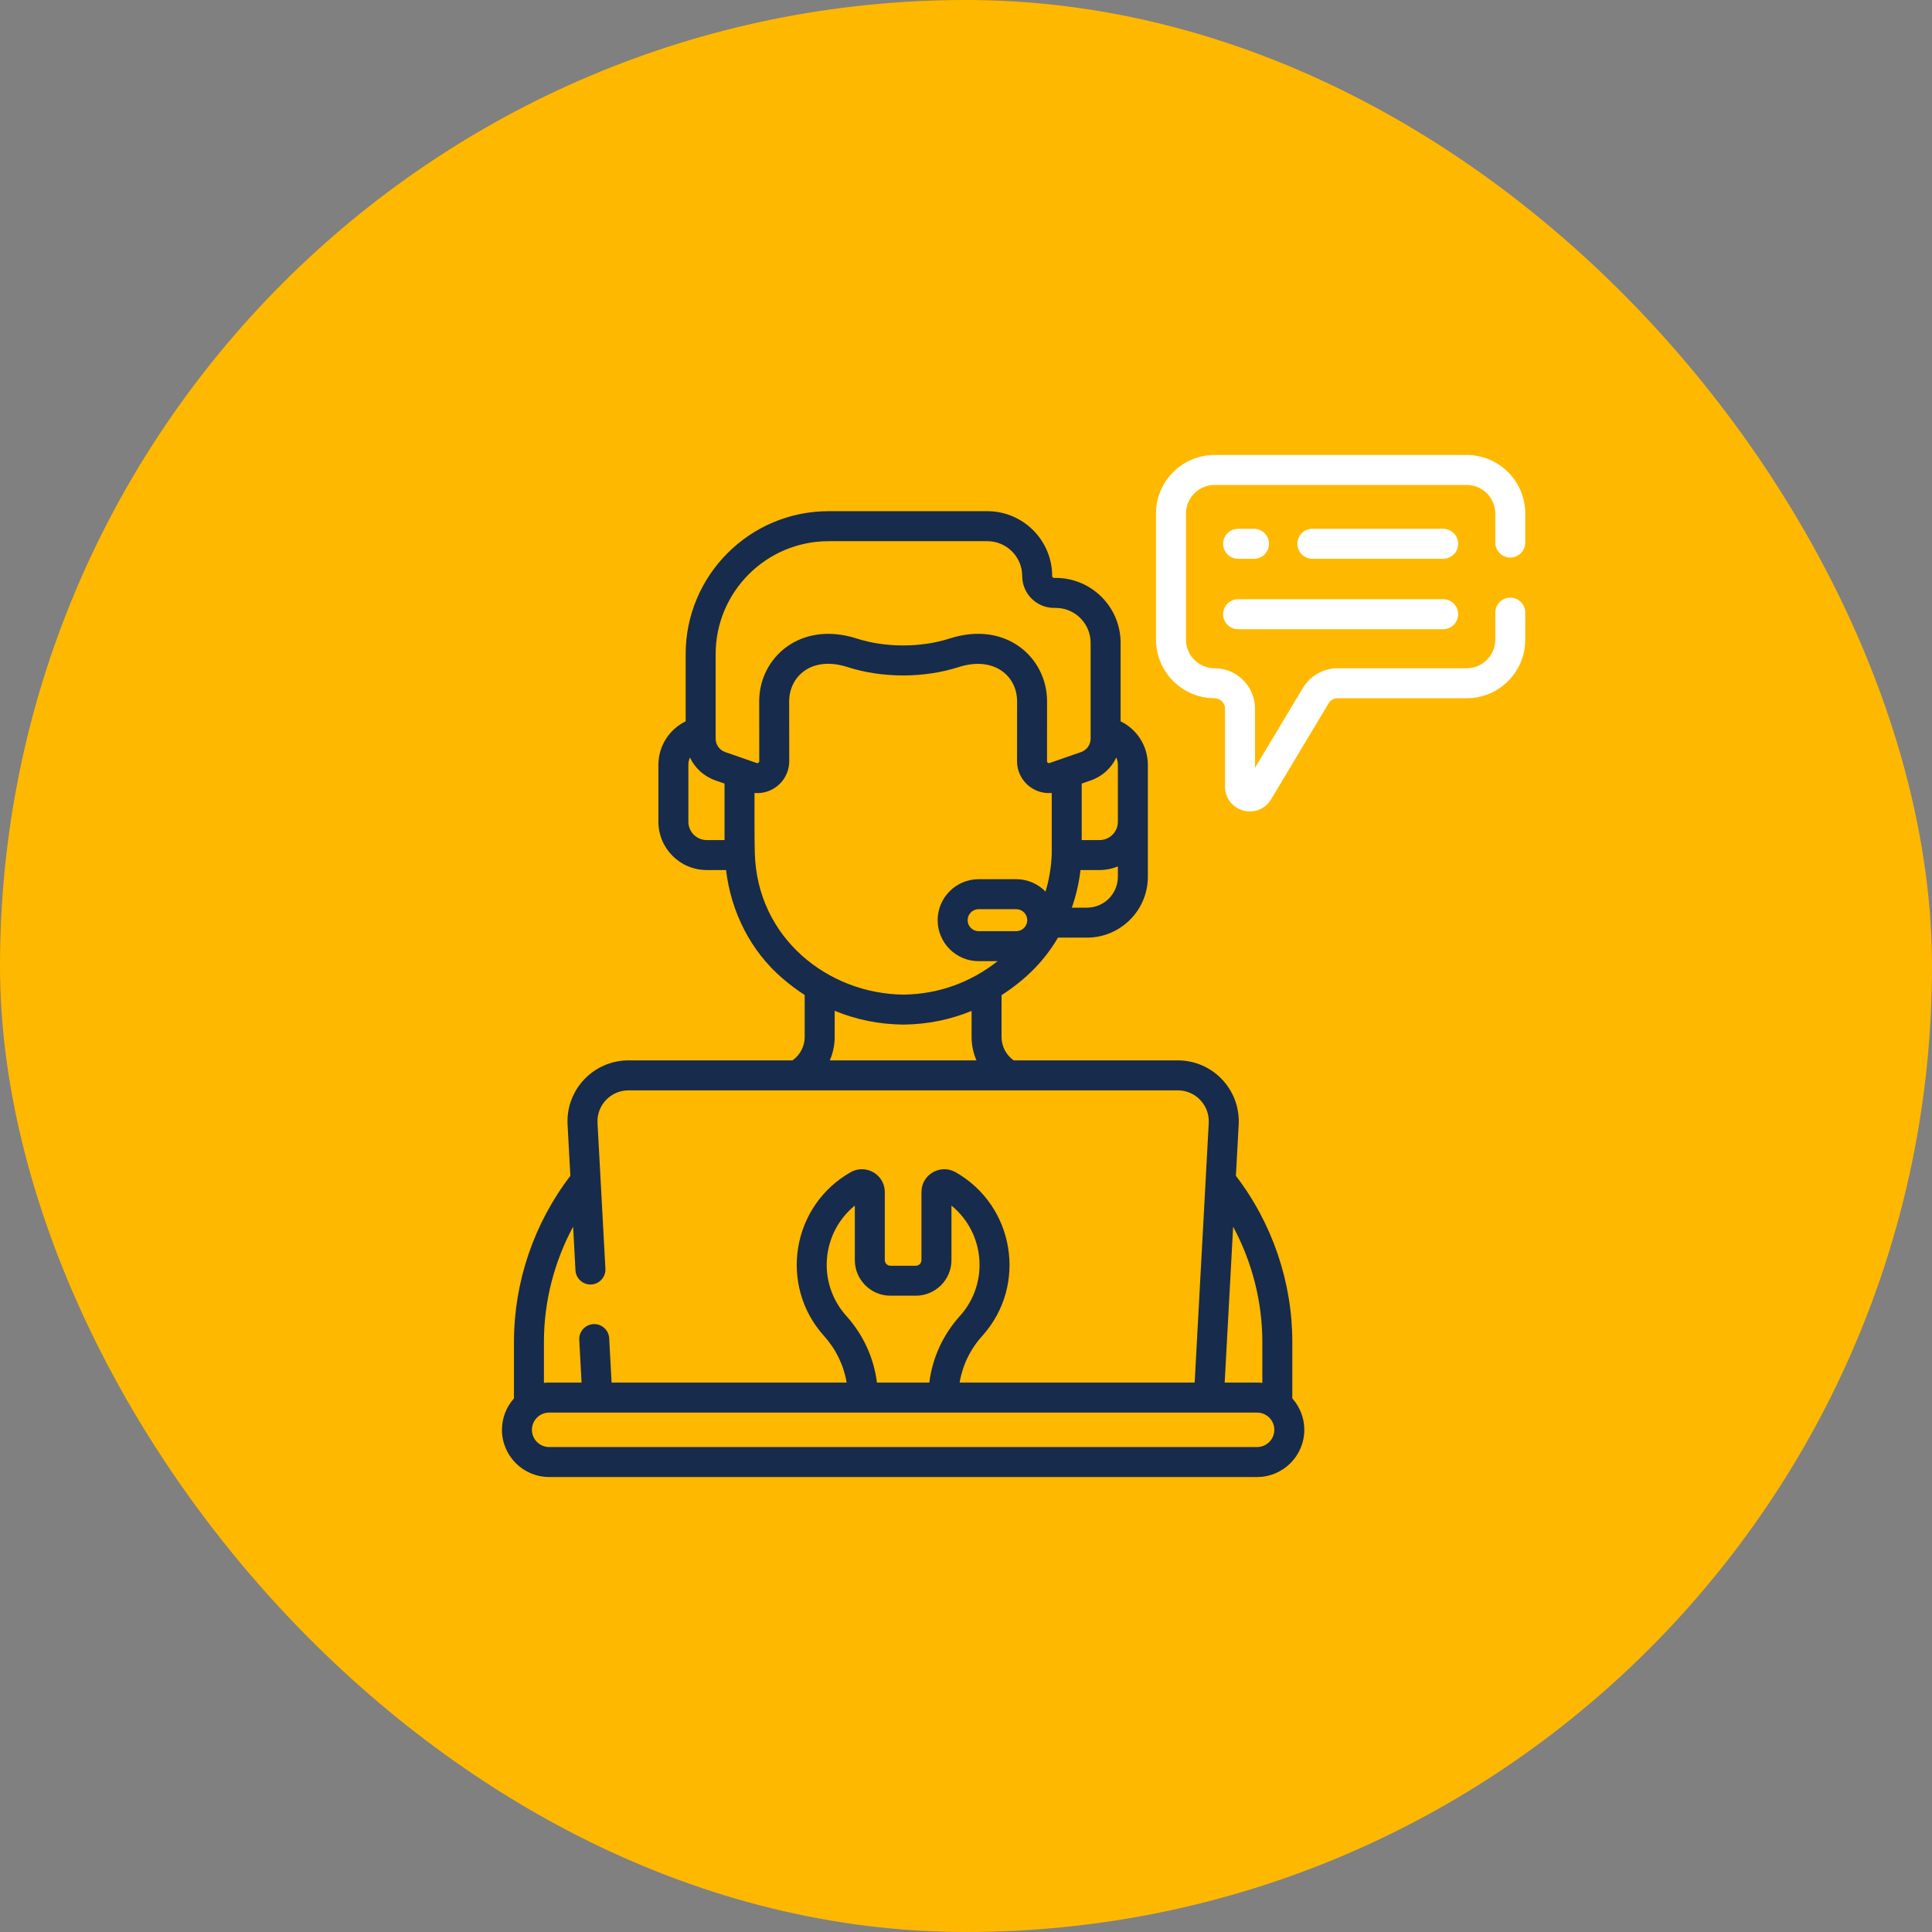 <svg width="95" height="95" viewBox="0 0 95 95" fill="none" xmlns="http://www.w3.org/2000/svg">
<rect x="0" y="0" width="95" height="95" fill="#808080" stroke="none"/>
<g id="Group 394">
<rect id="Rectangle 38" width="95" height="95" rx="47.5" fill="#FFB800"/>
<g id="Group">
<path id="Vector" d="M70.963 26.002H64.531C64.124 26.002 63.794 26.332 63.794 26.739C63.794 27.146 64.124 27.476 64.531 27.476H70.963C71.37 27.476 71.7 27.146 71.7 26.739C71.7 26.332 71.37 26.002 70.963 26.002Z" fill="white"/>
<path id="Vector_2" d="M60.879 27.476H61.663C62.07 27.476 62.4 27.146 62.4 26.739C62.4 26.332 62.07 26.002 61.663 26.002H60.879C60.472 26.002 60.142 26.332 60.142 26.739C60.142 27.146 60.472 27.476 60.879 27.476Z" fill="white"/>
<path id="Vector_3" d="M60.879 30.939H70.963C71.37 30.939 71.7 30.609 71.7 30.202C71.7 29.795 71.37 29.465 70.963 29.465H60.879C60.472 29.465 60.142 29.795 60.142 30.202C60.142 30.609 60.472 30.939 60.879 30.939Z" fill="white"/>
<path id="Vector_4" d="M63.545 65.986C63.545 63.042 62.562 60.153 60.772 57.819L60.908 55.303C61.001 53.59 59.642 52.141 57.913 52.141H49.845C49.474 51.879 49.248 51.453 49.248 50.992V48.934C50.499 48.125 51.378 47.203 52.023 46.105H53.449C55.099 46.105 56.442 44.762 56.442 43.112V37.608C56.442 36.679 55.905 35.858 55.102 35.47V31.607C55.102 29.848 53.671 28.417 51.912 28.417H51.829C51.779 28.417 51.738 28.376 51.738 28.326C51.738 26.567 50.307 25.136 48.548 25.136H40.742C36.868 25.136 33.715 28.289 33.715 32.163V35.47C32.912 35.858 32.375 36.679 32.375 37.607V40.407C32.375 41.717 33.441 42.782 34.75 42.782H35.702C35.948 44.865 36.925 46.768 38.456 48.09C38.815 48.401 39.186 48.678 39.568 48.926V50.992C39.568 51.451 39.342 51.877 38.969 52.141H30.904C29.189 52.141 27.815 53.577 27.909 55.303L28.045 57.819C26.255 60.153 25.272 63.042 25.272 65.986V68.762C24.905 69.173 24.682 69.714 24.682 70.306C24.682 71.587 25.724 72.628 27.004 72.628H61.813C63.093 72.628 64.135 71.587 64.135 70.306C64.135 69.714 63.911 69.173 63.545 68.762V65.986ZM62.071 65.986V67.999C61.986 67.989 61.9 67.984 61.813 67.984H60.22L60.636 60.32C61.569 62.052 62.071 64.004 62.071 65.986ZM54.892 37.248C54.941 37.358 54.968 37.48 54.968 37.608V40.407C54.968 40.904 54.564 41.308 54.067 41.308H53.19V38.53L53.644 38.372C54.206 38.176 54.648 37.763 54.892 37.248ZM49.971 45.788H48.121C47.823 45.788 47.581 45.545 47.581 45.247C47.581 44.949 47.823 44.706 48.121 44.706H49.971C50.269 44.706 50.512 44.949 50.512 45.247C50.512 45.545 50.269 45.788 49.971 45.788ZM53.449 44.631H52.704C52.912 44.039 53.055 43.419 53.131 42.782H54.067C54.386 42.782 54.69 42.719 54.968 42.604V43.112C54.968 43.95 54.287 44.631 53.449 44.631ZM35.19 32.164C35.19 29.102 37.681 26.611 40.743 26.611H48.549C49.495 26.611 50.264 27.38 50.264 28.326C50.264 29.189 50.966 29.892 51.83 29.892H51.912C52.858 29.892 53.628 30.661 53.628 31.607V36.321C53.628 36.617 53.439 36.882 53.159 36.98L51.61 37.519C51.548 37.541 51.484 37.496 51.484 37.428L51.486 34.499C51.495 32.362 49.494 30.497 46.689 31.398C45.279 31.852 43.533 31.85 42.128 31.398C39.352 30.506 37.322 32.338 37.331 34.497L37.334 37.429C37.334 37.496 37.268 37.541 37.207 37.519L35.658 36.98C35.378 36.882 35.19 36.617 35.19 36.321V32.164H35.19ZM33.849 40.407V37.608C33.849 37.48 33.877 37.358 33.925 37.248C34.169 37.763 34.611 38.176 35.173 38.372L35.627 38.53V41.308H34.751C34.254 41.308 33.849 40.904 33.849 40.407ZM37.115 41.931C37.09 40.962 37.105 39.934 37.101 38.992C37.147 38.996 37.192 38.998 37.238 38.998C38.114 38.998 38.81 38.286 38.808 37.426L38.805 34.493C38.8 33.296 39.873 32.222 41.677 32.802C43.386 33.351 45.437 33.349 47.14 32.802C48.858 32.25 50.018 33.222 50.012 34.496L50.009 37.427C50.008 38.34 50.789 39.072 51.716 38.992V41.991C51.694 42.628 51.589 43.249 51.411 43.841C51.045 43.466 50.535 43.232 49.971 43.232H48.121C47.01 43.232 46.106 44.136 46.106 45.247C46.106 46.358 47.01 47.262 48.121 47.262H49.058C47.696 48.324 46.148 48.878 44.447 48.907C40.726 48.877 37.221 46.128 37.115 41.931ZM41.043 50.992V49.703C42.108 50.144 43.245 50.373 44.445 50.381H44.45C44.454 50.381 44.458 50.381 44.462 50.381C45.63 50.363 46.737 50.136 47.775 49.709V50.992C47.775 51.395 47.859 51.784 48.014 52.141H40.803C40.958 51.784 41.043 51.395 41.043 50.992ZM28.181 60.32L28.297 62.464C28.32 62.871 28.668 63.183 29.073 63.16C29.48 63.138 29.791 62.791 29.769 62.384L29.381 55.223C29.333 54.352 30.025 53.615 30.904 53.615H57.913C58.786 53.615 59.484 54.346 59.436 55.223L58.744 67.984H47.186C47.326 67.142 47.706 66.35 48.29 65.702L48.311 65.678C50.542 63.182 49.874 59.279 46.99 57.64C46.25 57.22 45.31 57.744 45.31 58.616V61.96C45.31 62.113 45.186 62.238 45.032 62.238H43.785C43.631 62.238 43.507 62.113 43.507 61.96V58.616C43.507 57.746 42.568 57.219 41.827 57.64C38.935 59.283 38.281 63.188 40.508 65.68L40.527 65.702C41.111 66.35 41.491 67.142 41.631 67.984H30.073L29.955 65.805C29.933 65.399 29.586 65.087 29.179 65.109C28.773 65.131 28.461 65.478 28.483 65.885L28.597 67.984H27.004C26.917 67.984 26.831 67.99 26.746 67.999V65.986C26.746 64.004 27.248 62.052 28.181 60.32ZM43.121 67.984C42.97 66.776 42.452 65.636 41.623 64.716L41.605 64.695C40.181 63.102 40.372 60.639 42.033 59.28V61.96C42.033 62.926 42.819 63.712 43.785 63.712H45.032C45.999 63.712 46.785 62.926 46.785 61.96V59.28C48.434 60.63 48.645 63.092 47.21 64.698L47.194 64.715C46.365 65.636 45.847 66.776 45.696 67.984H43.121ZM61.813 71.154H27.004C26.537 71.154 26.156 70.774 26.156 70.306C26.156 69.839 26.537 69.459 27.004 69.459H61.813C62.28 69.459 62.661 69.839 62.661 70.306C62.661 70.774 62.28 71.154 61.813 71.154Z" fill="#172B4C"/>
<path id="Vector_5" d="M74.263 27.416C74.67 27.416 75 27.086 75 26.679V25.253C75 23.664 73.708 22.372 72.119 22.372H59.722C58.134 22.372 56.842 23.664 56.842 25.253V31.453C56.842 33.041 58.134 34.333 59.722 34.333C60.006 34.333 60.237 34.564 60.237 34.848V38.682C60.237 39.236 60.596 39.707 61.13 39.855C61.666 40.004 62.215 39.78 62.498 39.308L65.331 34.583C65.424 34.429 65.593 34.333 65.773 34.333H72.119C73.708 34.333 75 33.041 75 31.453V30.125C75 29.718 74.67 29.388 74.263 29.388C73.856 29.388 73.526 29.718 73.526 30.125V31.453C73.526 32.228 72.895 32.859 72.119 32.859H65.773C65.078 32.859 64.424 33.229 64.067 33.825L61.711 37.753V34.848C61.711 33.751 60.819 32.859 59.722 32.859C58.947 32.859 58.316 32.228 58.316 31.453V25.253C58.316 24.477 58.947 23.846 59.722 23.846H72.119C72.895 23.846 73.526 24.477 73.526 25.253V26.679C73.526 27.086 73.856 27.416 74.263 27.416Z" fill="white"/>
</g>
</g>
</svg>
